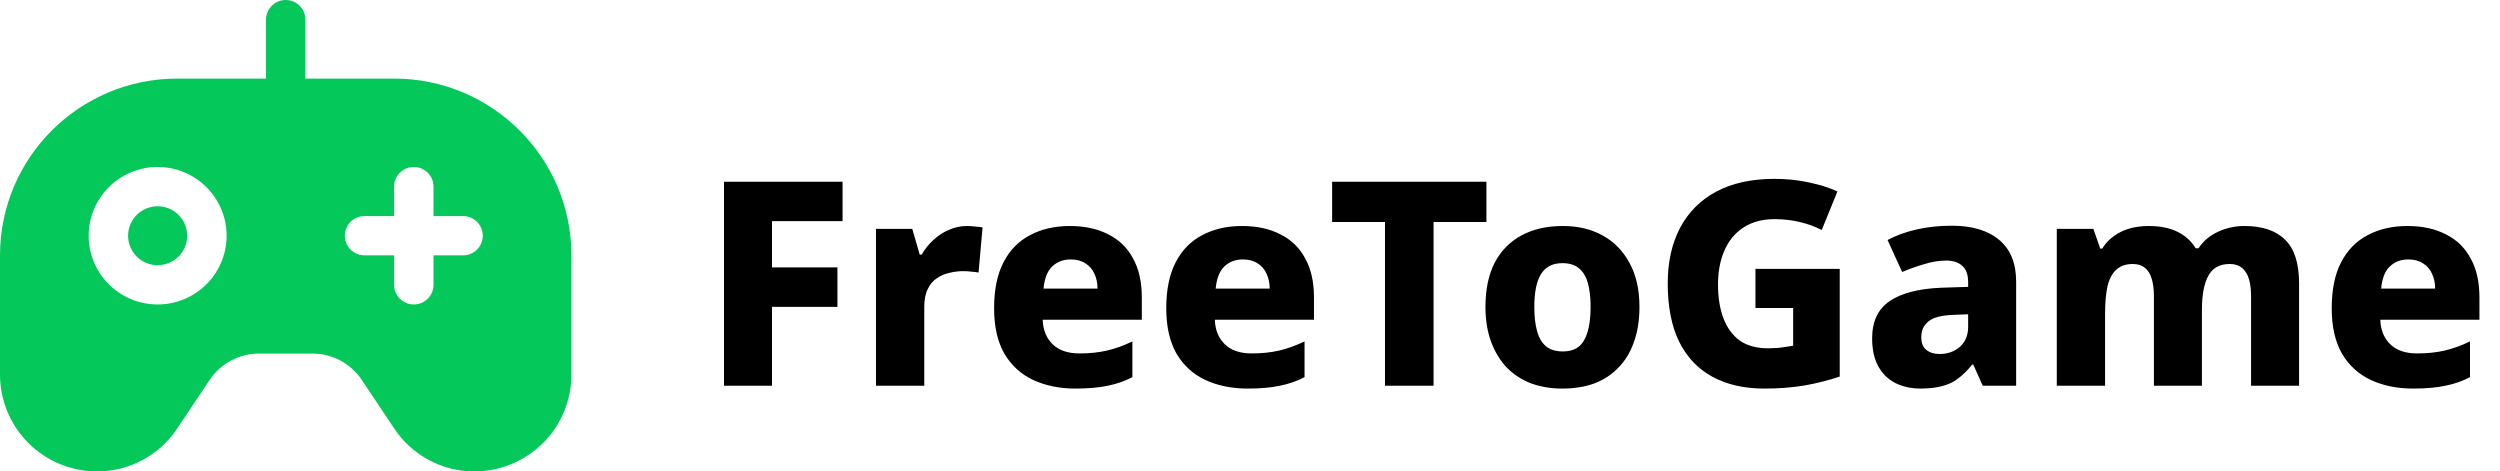 <svg width="175" height="33" viewBox="0 0 175 33" fill="none" xmlns="http://www.w3.org/2000/svg">
<path d="M54.04 27H50.68V12.72H58.98V15.48H54.04V18.72H58.62V21.48H54.04V27ZM67.699 15.82C67.872 15.82 68.066 15.833 68.279 15.86C68.492 15.873 68.659 15.893 68.779 15.92L68.499 19.08C68.379 19.053 68.226 19.033 68.039 19.02C67.852 18.993 67.646 18.98 67.419 18.98C67.099 18.98 66.779 19.02 66.459 19.1C66.139 19.167 65.846 19.293 65.579 19.48C65.312 19.653 65.099 19.907 64.939 20.24C64.779 20.56 64.699 20.98 64.699 21.5V27H61.319V16.02H63.859L64.379 17.82H64.519C64.732 17.447 64.999 17.113 65.319 16.82C65.639 16.513 65.999 16.273 66.399 16.1C66.812 15.913 67.246 15.82 67.699 15.82ZM74.887 15.82C75.927 15.82 76.82 16.013 77.567 16.4C78.327 16.773 78.907 17.333 79.307 18.08C79.72 18.813 79.927 19.727 79.927 20.82V22.38H72.987C73.014 23.1 73.247 23.673 73.687 24.1C74.127 24.527 74.754 24.74 75.567 24.74C76.274 24.74 76.914 24.673 77.487 24.54C78.06 24.407 78.654 24.193 79.267 23.9V26.4C78.734 26.68 78.16 26.88 77.547 27C76.934 27.133 76.18 27.2 75.287 27.2C74.18 27.2 73.194 27 72.327 26.6C71.474 26.2 70.8 25.587 70.307 24.76C69.827 23.92 69.587 22.86 69.587 21.58C69.587 20.273 69.807 19.2 70.247 18.36C70.687 17.507 71.307 16.873 72.107 16.46C72.907 16.033 73.834 15.82 74.887 15.82ZM74.947 18.16C74.427 18.16 73.994 18.327 73.647 18.66C73.314 18.98 73.114 19.493 73.047 20.2H76.827C76.827 19.813 76.754 19.467 76.607 19.16C76.474 18.853 76.267 18.613 75.987 18.44C75.707 18.253 75.36 18.16 74.947 18.16ZM86.938 15.82C87.978 15.82 88.871 16.013 89.618 16.4C90.378 16.773 90.958 17.333 91.358 18.08C91.771 18.813 91.978 19.727 91.978 20.82V22.38H85.038C85.064 23.1 85.298 23.673 85.738 24.1C86.178 24.527 86.805 24.74 87.618 24.74C88.325 24.74 88.965 24.673 89.538 24.54C90.111 24.407 90.704 24.193 91.318 23.9V26.4C90.784 26.68 90.211 26.88 89.598 27C88.984 27.133 88.231 27.2 87.338 27.2C86.231 27.2 85.245 27 84.378 26.6C83.525 26.2 82.851 25.587 82.358 24.76C81.878 23.92 81.638 22.86 81.638 21.58C81.638 20.273 81.858 19.2 82.298 18.36C82.738 17.507 83.358 16.873 84.158 16.46C84.958 16.033 85.885 15.82 86.938 15.82ZM86.998 18.16C86.478 18.16 86.044 18.327 85.698 18.66C85.365 18.98 85.165 19.493 85.098 20.2H88.878C88.878 19.813 88.805 19.467 88.658 19.16C88.525 18.853 88.318 18.613 88.038 18.44C87.758 18.253 87.411 18.16 86.998 18.16ZM100.349 27H96.949V15.54H93.249V12.72H104.049V15.54H100.349V27ZM114.762 21.48C114.762 22.4 114.635 23.213 114.382 23.92C114.142 24.627 113.782 25.227 113.302 25.72C112.835 26.213 112.268 26.587 111.602 26.84C110.948 27.08 110.195 27.2 109.342 27.2C108.568 27.2 107.848 27.08 107.182 26.84C106.528 26.587 105.962 26.22 105.482 25.74C105.015 25.247 104.648 24.647 104.382 23.94C104.115 23.22 103.982 22.4 103.982 21.48C103.982 20.267 104.195 19.24 104.622 18.4C105.062 17.56 105.688 16.92 106.502 16.48C107.315 16.04 108.282 15.82 109.402 15.82C110.455 15.82 111.382 16.04 112.182 16.48C112.982 16.92 113.608 17.56 114.062 18.4C114.528 19.24 114.762 20.267 114.762 21.48ZM107.402 21.48C107.402 22.16 107.468 22.733 107.602 23.2C107.735 23.667 107.948 24.02 108.242 24.26C108.535 24.487 108.915 24.6 109.382 24.6C109.862 24.6 110.242 24.487 110.522 24.26C110.802 24.02 111.008 23.667 111.142 23.2C111.275 22.733 111.342 22.16 111.342 21.48C111.342 20.8 111.275 20.233 111.142 19.78C111.008 19.327 110.795 18.987 110.502 18.76C110.222 18.533 109.842 18.42 109.362 18.42C108.682 18.42 108.182 18.68 107.862 19.2C107.555 19.707 107.402 20.467 107.402 21.48ZM122.881 18.82H128.781V26.36C128.034 26.613 127.221 26.82 126.341 26.98C125.474 27.127 124.527 27.2 123.501 27.2C122.101 27.2 120.894 26.927 119.881 26.38C118.867 25.833 118.087 25.013 117.541 23.92C117.007 22.827 116.741 21.467 116.741 19.84C116.741 18.347 117.027 17.053 117.601 15.96C118.174 14.867 119.014 14.02 120.121 13.42C121.241 12.82 122.607 12.52 124.221 12.52C125.034 12.52 125.821 12.6 126.581 12.76C127.354 12.92 128.034 13.133 128.621 13.4L127.521 16.1C127.054 15.86 126.541 15.673 125.981 15.54C125.421 15.407 124.834 15.34 124.221 15.34C123.354 15.34 122.621 15.54 122.021 15.94C121.434 16.327 120.994 16.867 120.701 17.56C120.407 18.24 120.261 19.02 120.261 19.9C120.261 20.82 120.387 21.613 120.641 22.28C120.894 22.947 121.274 23.467 121.781 23.84C122.301 24.2 122.961 24.38 123.761 24.38C123.987 24.38 124.207 24.373 124.421 24.36C124.634 24.333 124.834 24.307 125.021 24.28C125.207 24.253 125.374 24.227 125.521 24.2V21.56H122.881V18.82ZM136.63 15.8C138.056 15.8 139.163 16.133 139.95 16.8C140.736 17.453 141.13 18.427 141.13 19.72V27H138.79L138.13 25.52H138.05C137.743 25.907 137.423 26.227 137.09 26.48C136.77 26.733 136.396 26.913 135.97 27.02C135.556 27.14 135.043 27.2 134.43 27.2C133.79 27.2 133.21 27.073 132.69 26.82C132.183 26.567 131.783 26.18 131.49 25.66C131.196 25.14 131.05 24.48 131.05 23.68C131.05 22.507 131.456 21.64 132.27 21.08C133.096 20.52 134.303 20.207 135.89 20.14L137.77 20.08V19.76C137.77 19.227 137.63 18.84 137.35 18.6C137.083 18.36 136.71 18.24 136.23 18.24C135.75 18.24 135.25 18.32 134.73 18.48C134.21 18.627 133.683 18.813 133.15 19.04L132.13 16.8C132.73 16.48 133.41 16.233 134.17 16.06C134.93 15.887 135.75 15.8 136.63 15.8ZM136.75 22.04C135.91 22.067 135.323 22.22 134.99 22.5C134.656 22.767 134.49 23.133 134.49 23.6C134.49 24.013 134.61 24.313 134.85 24.5C135.09 24.687 135.396 24.78 135.77 24.78C136.33 24.78 136.803 24.613 137.19 24.28C137.576 23.933 137.77 23.467 137.77 22.88V22L136.75 22.04ZM157.115 15.82C158.368 15.82 159.315 16.14 159.955 16.78C160.608 17.407 160.935 18.427 160.935 19.84V27H157.575V20.78C157.575 19.98 157.448 19.4 157.195 19.04C156.955 18.667 156.582 18.48 156.075 18.48C155.368 18.48 154.868 18.76 154.575 19.32C154.282 19.867 154.135 20.653 154.135 21.68V27H150.775V20.78C150.775 20.26 150.722 19.833 150.615 19.5C150.508 19.153 150.348 18.9 150.135 18.74C149.922 18.567 149.642 18.48 149.295 18.48C148.802 18.48 148.408 18.62 148.115 18.9C147.835 19.167 147.635 19.56 147.515 20.08C147.408 20.6 147.355 21.24 147.355 22V27H143.975V16.02H146.535L147.015 17.4H147.155C147.368 17.053 147.635 16.767 147.955 16.54C148.275 16.3 148.642 16.12 149.055 16C149.468 15.88 149.915 15.82 150.395 15.82C151.195 15.82 151.868 15.953 152.415 16.22C152.962 16.487 153.388 16.873 153.695 17.38H153.895C154.242 16.86 154.702 16.473 155.275 16.22C155.848 15.953 156.462 15.82 157.115 15.82ZM168.52 15.82C169.56 15.82 170.453 16.013 171.2 16.4C171.96 16.773 172.54 17.333 172.94 18.08C173.353 18.813 173.56 19.727 173.56 20.82V22.38H166.62C166.647 23.1 166.88 23.673 167.32 24.1C167.76 24.527 168.387 24.74 169.2 24.74C169.907 24.74 170.547 24.673 171.12 24.54C171.693 24.407 172.287 24.193 172.9 23.9V26.4C172.367 26.68 171.793 26.88 171.18 27C170.567 27.133 169.813 27.2 168.92 27.2C167.813 27.2 166.827 27 165.96 26.6C165.107 26.2 164.433 25.587 163.94 24.76C163.46 23.92 163.22 22.86 163.22 21.58C163.22 20.273 163.44 19.2 163.88 18.36C164.32 17.507 164.94 16.873 165.74 16.46C166.54 16.033 167.467 15.82 168.52 15.82ZM168.58 18.16C168.06 18.16 167.627 18.327 167.28 18.66C166.947 18.98 166.747 19.493 166.68 20.2H170.46C170.46 19.813 170.387 19.467 170.24 19.16C170.107 18.853 169.9 18.613 169.62 18.44C169.34 18.253 168.993 18.16 168.58 18.16Z" fill="black"/>
<path fill-rule="evenodd" clip-rule="evenodd" d="M18.621 5.5V1.375C18.621 0.616 19.239 0 20 0C20.761 0 21.379 0.616 21.379 1.375V5.5H27.586C34.442 5.5 40 11.041 40 17.875C40 20.771 40 23.768 40 26.223C40 28.02 39.283 29.744 38.009 31.015C36.734 32.286 35.004 33 33.201 33H33.2C30.955 33 28.859 31.881 27.613 30.02C26.894 28.944 26.043 27.672 25.318 26.587C24.55 25.44 23.259 24.75 21.875 24.75C20.685 24.75 19.315 24.75 18.125 24.75C16.741 24.75 15.45 25.44 14.682 26.587C13.957 27.672 13.106 28.944 12.387 30.02C11.141 31.881 9.045 33 6.8 33H6.799C4.996 33 3.266 32.286 1.991 31.015C0.717 29.744 0 28.02 0 26.223C0 23.768 0 20.771 0 17.875C0 11.041 5.558 5.5 12.414 5.5H18.621ZM27.586 15.125V13.062C27.586 12.303 28.204 11.688 28.965 11.688C29.727 11.688 30.345 12.303 30.345 13.062V15.125H32.414C33.175 15.125 33.793 15.741 33.793 16.5C33.793 17.259 33.175 17.875 32.414 17.875H30.345V19.938C30.345 20.697 29.727 21.312 28.965 21.312C28.204 21.312 27.586 20.697 27.586 19.938V17.875H25.517C24.756 17.875 24.138 17.259 24.138 16.5C24.138 15.741 24.756 15.125 25.517 15.125H27.586ZM11.034 11.688C8.37 11.688 6.207 13.844 6.207 16.5C6.207 19.156 8.37 21.312 11.034 21.312C13.699 21.312 15.862 19.156 15.862 16.5C15.862 13.844 13.699 11.688 11.034 11.688ZM11.034 14.438C12.177 14.438 13.103 15.361 13.103 16.5C13.103 17.639 12.177 18.562 11.034 18.562C9.892 18.562 8.966 17.639 8.966 16.5C8.966 15.361 9.892 14.438 11.034 14.438Z" fill="#05C85A"/>
</svg>
